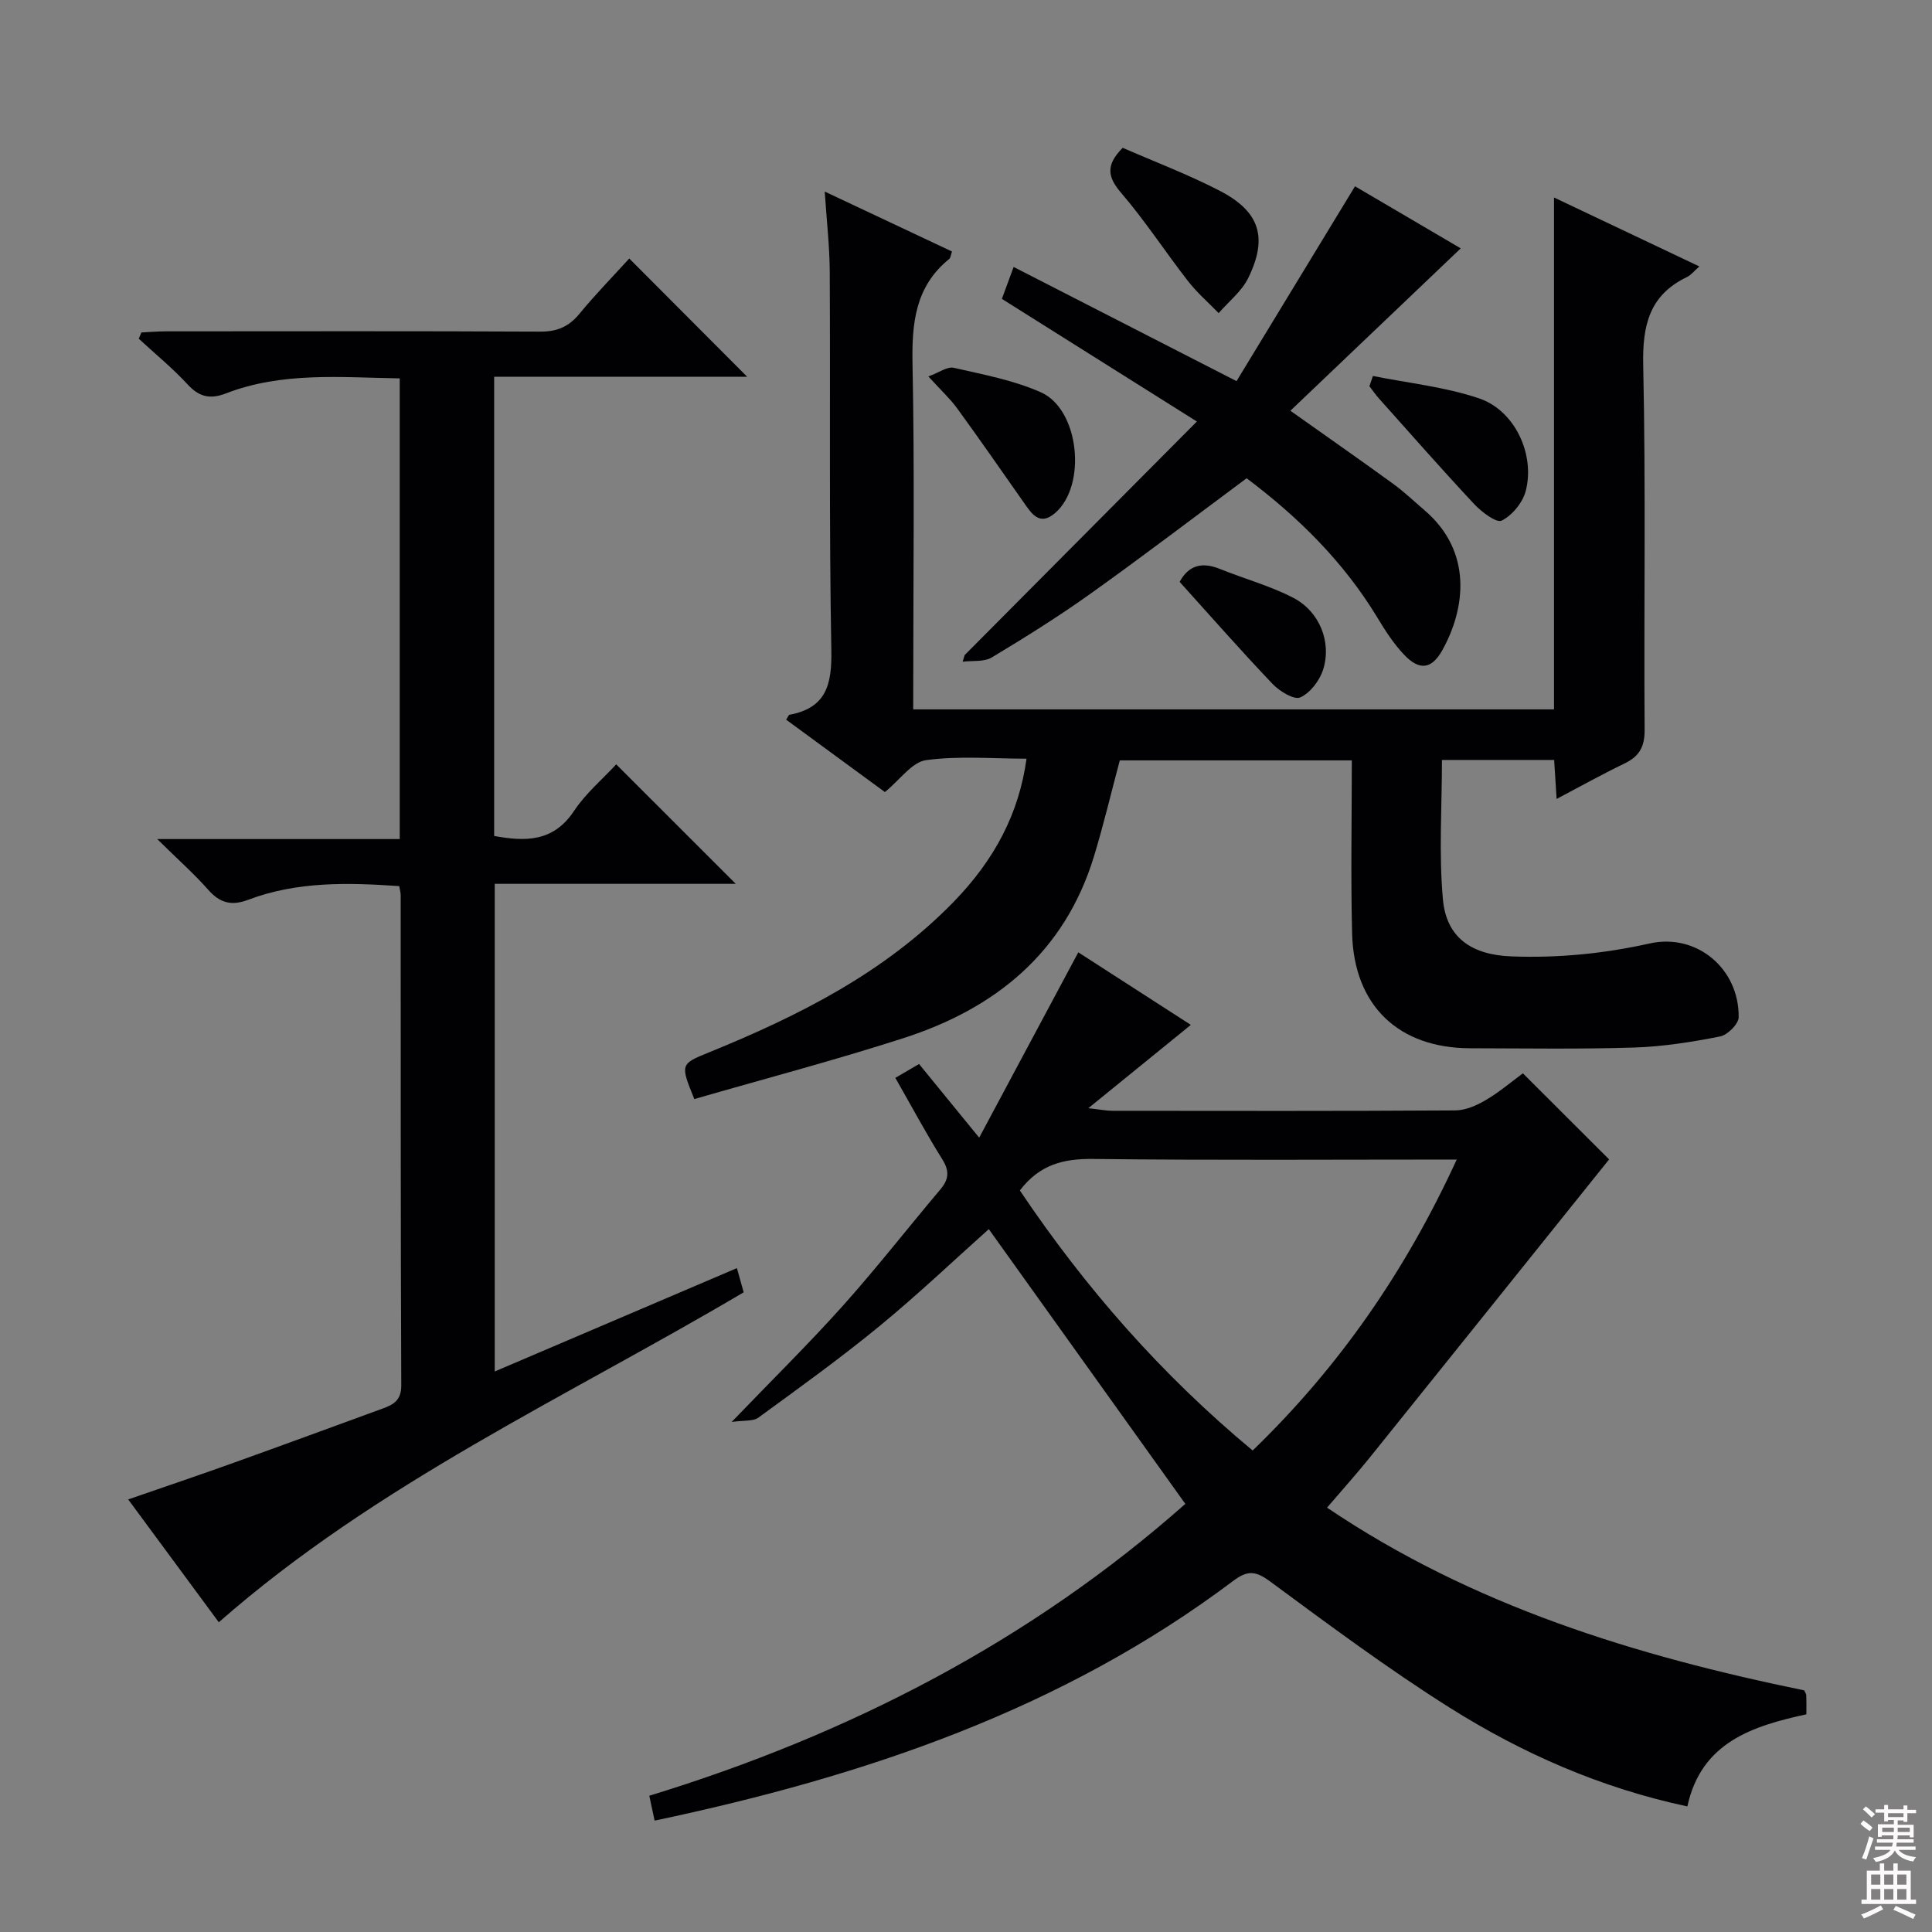 <svg enable-background="new 0 0 400 400" viewBox="0 0 400 400" xmlns="http://www.w3.org/2000/svg"><rect x="0" y="0" width="400" height="400" fill="#808080" stroke="none"/><g fill="#010103"><path d="m315.3 222.22c6.44 6.42 12.43 12.4 17.85 17.82-16.42 20.46-33.02 41.18-49.66 61.86-2.61 3.24-5.4 6.33-8.74 10.24 30.2 20.39 63.92 30.67 98.78 37.83.19.42.43.72.44 1.02.05 1.15.02 2.3.02 3.94-11.14 2.43-21.77 5.78-24.64 19.07-17.96-3.83-34.19-10.98-49.25-20.47-12.78-8.06-24.95-17.12-37.13-26.1-2.97-2.19-4.65-2.38-7.61-.15-35.56 26.76-76.52 40.52-119.83 49.66-.39-1.81-.72-3.38-1.1-5.15 41.48-12.7 79.05-32.14 110.98-60.43-13.75-19.22-27.24-38.08-40.69-56.88-6.98 6.23-14.56 13.44-22.61 20.06-8.09 6.65-16.62 12.78-25.09 18.96-1.11.81-3.01.53-5.54.9 8.42-8.75 15.96-16.17 23.01-24.04 6.99-7.81 13.44-16.09 20.2-24.1 1.74-2.06 1.93-3.78.43-6.19-3.34-5.34-6.32-10.9-9.75-16.91 1.65-.96 3.14-1.84 4.91-2.87 3.91 4.79 7.75 9.49 12.45 15.25 7.06-13.2 13.66-25.54 20.52-38.37 7.74 4.99 15.5 9.99 23.3 15.02-6.84 5.56-13.49 10.97-21.22 17.25 2.6.29 3.78.54 4.95.54 23.66.02 47.32.07 70.98-.08 2.12-.01 4.43-1 6.3-2.11 2.86-1.67 5.39-3.85 7.74-5.57zm-104.15 24.25c13.53 20.15 29.33 38.17 48.2 53.84 18.04-17.43 31.72-37.32 42.25-60.24-25.62 0-50.43.17-75.24-.12-6.1-.08-11.08 1.1-15.21 6.52z"/><path d="m189.07 146.87h132.67c0-34.99 0-69.89 0-105.98 10.47 4.97 20.09 9.52 30.09 14.27-1.1.96-1.71 1.79-2.53 2.18-7.84 3.76-9.27 10.03-9.09 18.31.55 25.15.12 50.32.29 75.49.02 3.53-1.14 5.48-4.18 6.94-4.59 2.21-9.04 4.7-14.04 7.33-.19-2.99-.34-5.39-.51-8.07-7.73 0-15.31 0-23.23 0 0 9.71-.66 19.36.2 28.87.73 8 6.02 11.49 14.18 11.8 9.68.37 19.16-.57 28.65-2.68 9.77-2.17 18.54 5.28 18.4 15.29-.02 1.39-2.3 3.67-3.85 3.97-5.85 1.15-11.81 2.1-17.75 2.29-11.32.36-22.66.17-33.99.15-14.83-.03-24.06-8.82-24.44-23.76-.3-11.81-.06-23.63-.06-35.84-16.12 0-32.02 0-48.04 0-1.76 6.57-3.34 13.31-5.36 19.92-6.09 19.9-20.41 31.48-39.5 37.61-14.32 4.61-28.88 8.44-43.23 12.59-2.93-7.22-2.9-7.25 3-9.65 18.6-7.57 36.38-16.49 50.64-31.13 8.61-8.84 13.59-18.44 15.14-29.69-6.99 0-14-.63-20.8.3-2.91.4-5.38 4.05-8.52 6.61-6.64-4.87-13.54-9.93-20.45-14.99.39-.57.51-.98.71-1.02 7.55-1.41 8.78-6.19 8.65-13.26-.48-26.16-.19-52.32-.33-78.49-.03-5.27-.64-10.53-1.04-16.57 9.22 4.34 17.74 8.35 26.35 12.41-.25.7-.27 1.3-.57 1.54-7.08 5.73-7.77 13.35-7.6 21.87.44 21.82.15 43.66.15 65.49-.01 1.83-.01 3.62-.01 5.9z"/><path d="m127.58 158.25c8.46 8.46 16.54 16.53 24.75 24.74-16.37 0-32.92 0-49.9 0v100.96c16.72-7.13 33.3-14.21 50.14-21.4.55 1.95.98 3.5 1.4 5.01-36.87 21.8-75.95 39.58-108.67 68.31-5.79-7.85-12.07-16.36-18.76-25.43 7.57-2.62 14.71-5.03 21.79-7.57 10.31-3.7 20.59-7.48 30.88-11.24 2.24-.82 3.88-1.68 3.87-4.82-.15-33.82-.1-67.64-.12-101.46 0-.49-.15-.97-.3-1.89-10.56-.73-21.11-1.01-31.27 2.83-3.49 1.32-5.87.66-8.29-2.08-2.94-3.32-6.29-6.29-10.55-10.49h50.21c0-32.1 0-63.51 0-95.38-12.23-.2-24.34-1.39-35.98 3.11-3.23 1.25-5.51.77-7.91-1.83-3.13-3.39-6.74-6.35-10.14-9.49.18-.43.36-.87.54-1.3 1.7-.08 3.4-.23 5.1-.23 25.82-.01 51.65-.07 77.47.06 3.5.02 5.92-1.02 8.13-3.7 3.37-4.09 7.09-7.89 10.31-11.44 8.22 8.25 16.26 16.31 24.41 24.48-17.08 0-34.58 0-52.38 0v95.08c6.39 1.15 12.22 1.32 16.53-5.18 2.44-3.67 5.96-6.63 8.74-9.65z"/><path d="m199.72 135.63c15.68-15.77 31.35-31.53 48.08-48.36-14.23-8.95-27.11-17.05-40.37-25.39.6-1.63 1.33-3.61 2.43-6.61 15.19 7.78 30.02 15.38 46.15 23.64 7.98-13.13 16.12-26.51 24.53-40.34 7.3 4.28 14.99 8.8 21.89 12.85-11.69 11.14-23.33 22.24-35.27 33.62 7.8 5.53 14.59 10.27 21.28 15.13 2.28 1.66 4.34 3.63 6.49 5.47 10.02 8.56 8.48 20.38 3.68 28.99-2.19 3.93-4.73 4.27-7.91.92-2.15-2.26-3.89-4.97-5.51-7.65-7-11.58-16.39-20.84-27.09-28.88-10.87 8.07-21.43 16.13-32.24 23.84-6.62 4.73-13.54 9.06-20.51 13.25-1.61.97-4.01.63-6.04.89.13-.46.27-.91.41-1.37z"/><path d="m232.44 30.6c6.5 2.84 13.47 5.48 20.04 8.87 8.34 4.3 10.07 9.68 5.96 18.08-1.35 2.77-4.05 4.87-6.13 7.28-2.13-2.2-4.48-4.23-6.35-6.64-4.68-6.01-8.85-12.44-13.8-18.21-2.79-3.25-3.36-5.71.28-9.38z"/><path d="m284.25 77.84c7.35 1.48 14.94 2.26 21.98 4.64 7.4 2.5 11.64 11.61 9.65 19.2-.63 2.39-2.8 5.02-4.97 6.11-1.09.54-4.17-1.79-5.7-3.43-6.69-7.15-13.14-14.51-19.67-21.81-.73-.81-1.35-1.72-2.02-2.59.24-.71.49-1.42.73-2.12z"/><path d="m192.21 77.94c2.19-.79 3.91-2.1 5.26-1.79 6.09 1.39 12.37 2.56 18.03 5.07 7.95 3.52 9.57 19.2 2.99 24.96-3.28 2.87-4.94.12-6.61-2.26-4.55-6.48-9.07-13-13.73-19.4-1.45-1.99-3.3-3.68-5.94-6.58z"/><path d="m244.23 120.47c1.92-3.54 4.74-4.14 8.36-2.67 5.04 2.04 10.37 3.48 15.17 5.97 5.44 2.82 7.98 9.17 6.18 14.86-.72 2.27-2.66 4.83-4.73 5.76-1.27.57-4.27-1.26-5.71-2.76-6.51-6.83-12.74-13.93-19.27-21.16z"/></g><path d="m385.2 377.6.6-.7c.6.4 1.3.9 1.9 1.5l-.6.7c-.8-.5-1.4-1-1.9-1.5zm.3 7.1c.6-1.4 1.1-2.9 1.5-4.5.3.1.6.3.9.4-.5 1.4-1 2.9-1.5 4.4zm.2-10.1.6-.6c.7.5 1.3 1.1 1.9 1.6l-.7.7c-.6-.6-1.2-1.2-1.8-1.7zm8.4-.8h.8v.9h1.8v.7h-1.8v1.8h-.8v-.3h-1.2v.9h3.3v2.6h-.8v-.4h-2.5c0 .3 0 .6-.1.8h3.4v.7h-3.5c0 .3-.1.6-.1.8h4v.7h-3.5c.7.9 1.9 1.3 3.6 1.5-.2.2-.4.5-.6.9-1.9-.3-3.2-1.1-3.8-2.3-.5 1.1-1.8 2-3.9 2.4-.2-.3-.4-.5-.6-.8 1.9-.4 3.1-.9 3.6-1.7h-3.2v-.7h3.5c.1-.2.1-.5.2-.8h-3.3v-.7h3.4c0-.2 0-.5 0-.8h-2.4v.3h-.8v-2.6h3.3v-.9h-1.2v.3h-.8v-1.8h-1.8v-.7h1.8v-.9h.8v.9h3.2zm-4.4 5.5h2.4c0-.3 0-.6 0-.9h-2.4zm1.2-3.1h3.2v-.8h-3.2zm4.4 2.2h-2.4v.9h2.5v-.9z" fill="#fcfafa"/><path d="m389.2 385.8h.9v1.5h1.9v-1.5h.9v1.5h2.7v6h1.1v.9h-11.3v-.9h1.1v-6h2.7zm.2 8.7.5.8c-1.2.6-2.5 1.3-4 1.9-.2-.3-.3-.6-.6-.8 1.6-.6 3-1.3 4.1-1.9zm-2-4.3h1.9v-2.1h-1.9zm0 3.1h1.9v-2.2h-1.9zm2.7-3.1h1.9v-2.1h-1.9zm0 3.1h1.9v-2.2h-1.9zm2.4 1.3c1.4.6 2.7 1.2 4.1 1.8l-.5.9c-1.5-.7-2.8-1.4-4.1-1.9zm2.2-6.5h-1.9v2.1h1.9zm-1.9 5.2h1.9v-2.2h-1.9z" fill="#fcfafa"/></svg>